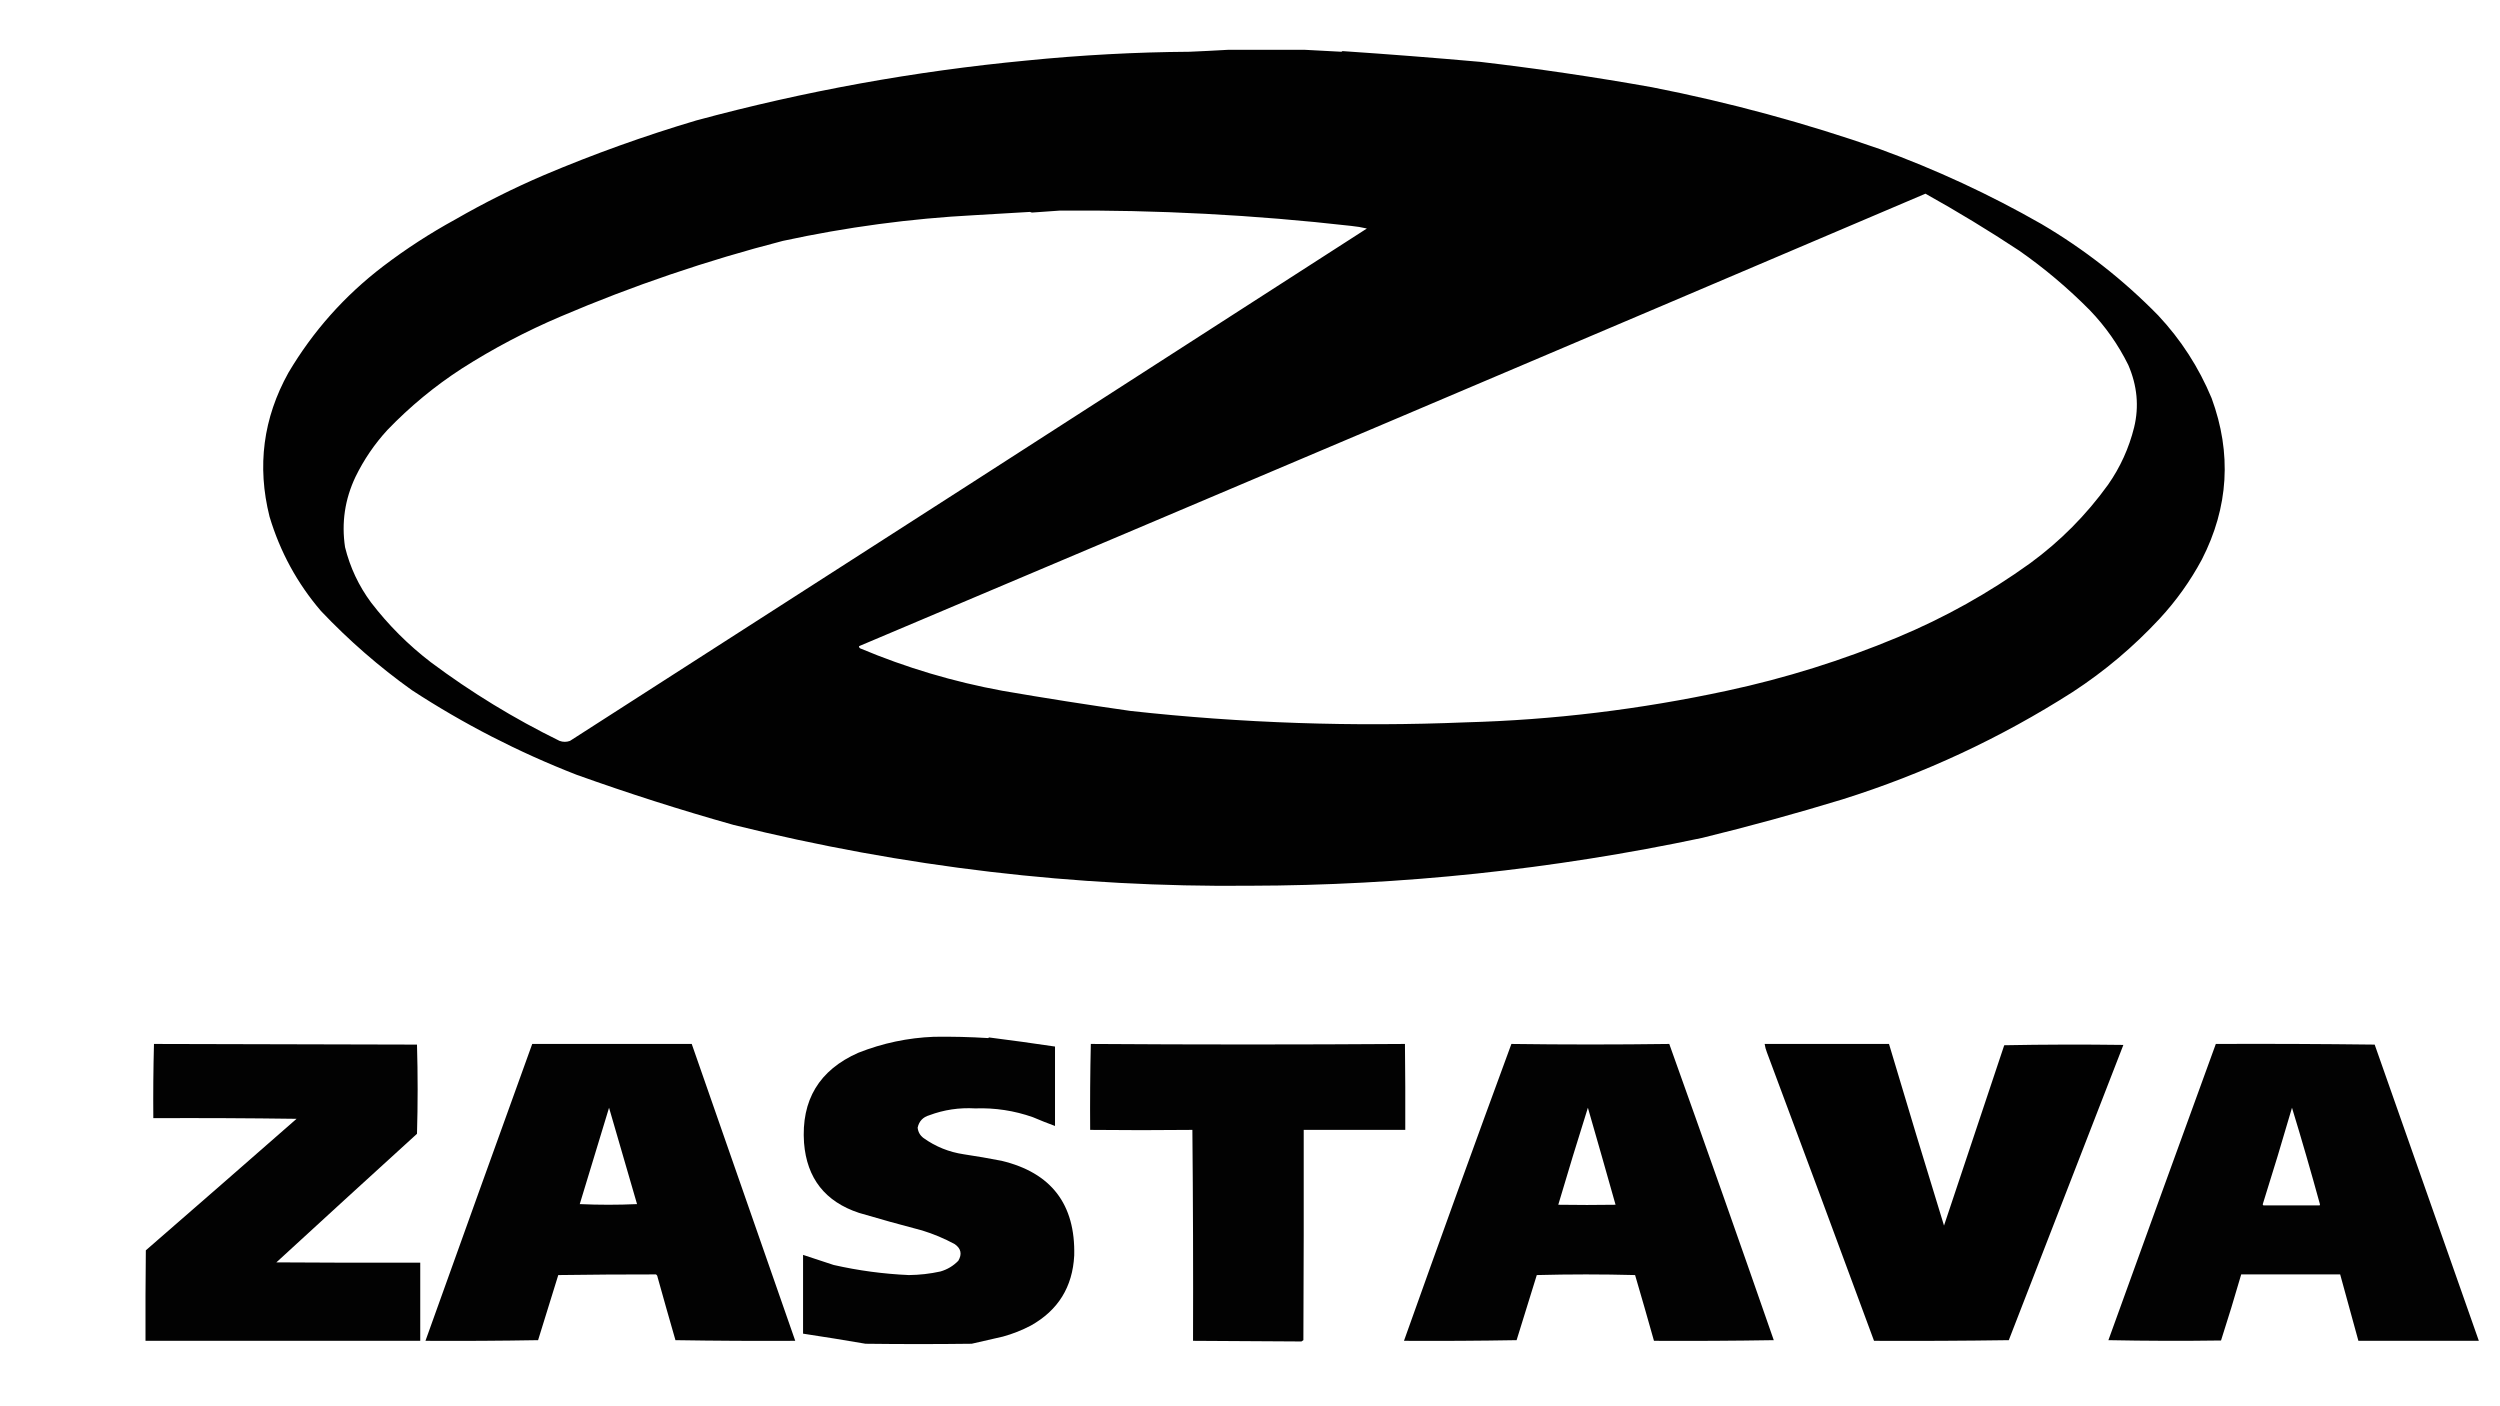 <?xml version="1.0" encoding="UTF-8"?>
<!DOCTYPE svg PUBLIC "-//W3C//DTD SVG 1.1//EN" "http://www.w3.org/Graphics/SVG/1.1/DTD/svg11.dtd">
<svg xmlns="http://www.w3.org/2000/svg" version="1.1" width="3840px" height="2160px" style="shape-rendering:geometricPrecision; text-rendering:geometricPrecision; image-rendering:optimizeQuality; fill-rule:evenodd; clip-rule:evenodd" xmlns:xlink="http://www.w3.org/1999/xlink">
<g><path style="opacity:0.995" fill="#000000" d="M 1886.5,76.5 C 1926.25,76.526 1965.42,76.526 2004,76.5C 2022.81,77.442 2041.64,78.442 2060.5,79.5C 2061.09,79.291 2061.59,78.957 2062,78.5C 2131.94,83.2 2202.44,88.7 2273.5,95C 2361.89,105.382 2449.89,118.382 2537.5,134C 2656.44,157.315 2773.11,188.982 2887.5,229C 2973.47,260.32 3056.14,298.654 3135.5,344C 3201.41,382.748 3261.24,429.581 3315,484.5C 3349.91,521.784 3377.25,564.117 3397,611.5C 3428.22,696.383 3423.22,779.05 3382,859.5C 3364.21,892.617 3342.55,922.951 3317,950.5C 3276.95,993.578 3232.45,1031.08 3183.5,1063C 3073.05,1133.55 2955.05,1188.55 2829.5,1228C 2758.39,1249.7 2686.72,1269.36 2614.5,1287C 2384.49,1335.61 2152.66,1360.11 1919,1360.5C 1652.56,1363.11 1388.39,1331.95 1126.5,1267C 1045.22,1244.13 964.884,1218.46 885.5,1190C 796.375,1155.27 712.042,1111.94 632.5,1060C 582.271,1024.08 535.771,983.581 493,938.5C 456.55,895.955 430.216,847.622 414,793.5C 394.573,715.907 404.24,642.24 443,572.5C 480.795,508.692 529.295,454.192 588.5,409C 623.626,382.26 660.626,358.26 699.5,337C 743.439,311.697 788.772,289.03 835.5,269C 911.881,236.65 989.881,208.65 1069.5,185C 1235.85,139.996 1404.85,109.33 1576.5,93C 1660.77,84.572 1744.27,80.072 1827,79.5C 1846.94,78.65 1866.77,77.65 1886.5,76.5 Z M 2957.5,297.5 C 3006.64,324.897 3054.64,354.064 3101.5,385C 3140.3,412.118 3176.47,442.618 3210,476.5C 3233.98,501.476 3253.64,529.476 3269,560.5C 3282.79,592.345 3285.79,624.345 3278,656.5C 3270.03,688.455 3256.7,717.789 3238,744.5C 3204.54,790.96 3164.71,831.126 3118.5,865C 3055.12,910.703 2987.12,948.703 2914.5,979C 2829.74,1014.37 2742.4,1041.7 2652.5,1061C 2518.92,1089.75 2385.42,1105.92 2252,1109.5C 2078.96,1116.63 1907.13,1110.8 1736.5,1092C 1670.69,1082.64 1605.02,1072.31 1539.5,1061C 1464.42,1047.19 1391.75,1025.53 1321.5,996C 1320.03,995.29 1319.36,994.124 1319.5,992.5C 1865.89,761.597 2411.89,529.93 2957.5,297.5 Z M 1627.5,323.5 C 1776.83,322.24 1926.17,330.074 2075.5,347C 2083.6,347.776 2091.6,349.11 2099.5,351C 1691.77,613.728 1283.77,876.061 875.5,1138C 870.193,1139.94 864.86,1139.94 859.5,1138C 789.528,1103.7 723.528,1063.37 661.5,1017C 626.973,990.473 596.473,959.973 570,925.5C 551.029,899.888 537.695,871.554 530,840.5C 524.368,802.891 529.701,766.891 546,732.5C 558.871,706.074 575.204,682.074 595,660.5C 629.672,624.47 667.838,592.97 709.5,566C 757.765,535.196 808.432,508.53 861.5,486C 972.17,438.776 1085.84,400.11 1202.5,370C 1300.36,348.837 1398.52,335.67 1497,330.5C 1525.33,328.693 1553.66,327.027 1582,325.5C 1583,325.833 1584,326.167 1585,326.5C 1599.26,325.453 1613.43,324.453 1627.5,323.5 Z"/></g>
<g><path style="opacity:0.322" fill="#000000" d="M 3420.5,279.5 C 3421.83,280.167 3421.83,280.167 3420.5,279.5 Z"/></g>
<g><path style="opacity:0.991" fill="#000000" d="M 1434.5,1592.5 C 1462.42,1592.1 1490.26,1592.76 1518,1594.5C 1518.33,1594.17 1518.67,1593.83 1519,1593.5C 1552.85,1597.78 1586.68,1602.45 1620.5,1607.5C 1620.5,1648.17 1620.5,1688.83 1620.5,1729.5C 1609.08,1725.3 1597.75,1720.8 1586.5,1716C 1557.88,1705.94 1528.38,1701.44 1498,1702.5C 1473.41,1701.09 1449.91,1704.59 1427.5,1713C 1417.66,1715.83 1411.66,1722.17 1409.5,1732C 1410.16,1738.65 1413.16,1743.98 1418.5,1748C 1437.09,1761.29 1457.76,1769.62 1480.5,1773C 1499.91,1775.9 1519.24,1779.23 1538.5,1783C 1614.81,1801.33 1651.97,1849.83 1650,1928.5C 1647.49,1976.72 1625.32,2012.56 1583.5,2036C 1569.79,2043.24 1555.46,2048.9 1540.5,2053C 1524.47,2056.67 1508.47,2060.34 1492.5,2064C 1438.17,2064.67 1383.83,2064.67 1329.5,2064C 1297.57,2058.51 1265.57,2053.34 1233.5,2048.5C 1233.5,2008.17 1233.5,1967.83 1233.5,1927.5C 1249.16,1932.55 1264.82,1937.72 1280.5,1943C 1318.52,1951.62 1357.02,1956.79 1396,1958.5C 1412.37,1958.34 1428.54,1956.51 1444.5,1953C 1455.14,1949.93 1464.31,1944.43 1472,1936.5C 1477.99,1926.24 1476.16,1917.74 1466.5,1911C 1450.52,1902.34 1433.86,1895.34 1416.5,1890C 1384.03,1881.51 1351.7,1872.51 1319.5,1863C 1267.51,1845.84 1239.34,1810 1235,1755.5C 1230.48,1689.68 1258.32,1643.52 1318.5,1617C 1355.9,1602.22 1394.57,1594.05 1434.5,1592.5 Z"/></g>
<g><path style="opacity:0.99" fill="#000000" d="M 236.5,1603.5 C 371.146,1603.88 505.812,1604.21 640.5,1604.5C 641.833,1650.17 641.833,1695.83 640.5,1741.5C 568.35,1807.15 496.35,1872.98 424.5,1939C 498.166,1939.5 571.833,1939.67 645.5,1939.5C 645.5,1979.5 645.5,2019.5 645.5,2059.5C 504.833,2059.5 364.167,2059.5 223.5,2059.5C 223.333,2013.17 223.5,1966.83 224,1920.5C 301.34,1853.32 378.507,1785.99 455.5,1718.5C 382.17,1717.5 308.836,1717.17 235.5,1717.5C 235.173,1679.43 235.507,1641.43 236.5,1603.5 Z"/></g>
<g><path style="opacity:0.992" fill="#000000" d="M 817.5,1603.5 C 899.167,1603.5 980.833,1603.5 1062.5,1603.5C 1115.49,1755.46 1168.49,1907.46 1221.5,2059.5C 1160.16,2059.83 1098.83,2059.5 1037.5,2058.5C 1028.18,2026.22 1019.01,1993.88 1010,1961.5C 1009.8,1959.71 1008.97,1958.38 1007.5,1957.5C 957.607,1957.46 907.607,1957.8 857.5,1958.5C 847.163,1991.84 836.829,2025.18 826.5,2058.5C 768.837,2059.5 711.171,2059.83 653.5,2059.5C 707.973,1907.41 762.64,1755.41 817.5,1603.5 Z M 935.5,1701.5 C 949.818,1750.7 964.151,1800.03 978.5,1849.5C 949.167,1850.83 919.833,1850.83 890.5,1849.5C 905.508,1800.14 920.508,1750.81 935.5,1701.5 Z"/></g>
<g><path style="opacity:0.989" fill="#000000" d="M 1675.5,1603.5 C 1836.38,1604.6 1997.22,1604.6 2158,1603.5C 2158.5,1647.5 2158.67,1691.5 2158.5,1735.5C 2106.5,1735.5 2054.5,1735.5 2002.5,1735.5C 2002.67,1843.17 2002.5,1950.83 2002,2058.5C 2001,2059.17 2000,2059.83 1999,2060.5C 1943.8,2060.03 1888.3,2059.7 1832.5,2059.5C 1832.83,1951.5 1832.5,1843.5 1831.5,1735.5C 1779.33,1736.05 1726.99,1736.05 1674.5,1735.5C 1674.17,1691.43 1674.51,1647.43 1675.5,1603.5 Z"/></g>
<g><path style="opacity:0.992" fill="#000000" d="M 2321.5,1603.5 C 2402.38,1604.6 2483.22,1604.6 2564,1603.5C 2618.19,1754.91 2671.69,1906.58 2724.5,2058.5C 2663.17,2059.5 2601.84,2059.83 2540.5,2059.5C 2531.04,2025.78 2521.37,1992.12 2511.5,1958.5C 2461.17,1957.17 2410.83,1957.17 2360.5,1958.5C 2350.16,1991.84 2339.83,2025.18 2329.5,2058.5C 2271.84,2059.5 2214.17,2059.83 2156.5,2059.5C 2210.72,1907.17 2265.72,1755.17 2321.5,1603.5 Z M 2393.5,1850.5 C 2408.2,1800.71 2423.36,1751.05 2439,1701.5C 2453.32,1751.1 2467.48,1800.77 2481.5,1850.5C 2452.27,1850.96 2422.93,1850.96 2393.5,1850.5 Z"/></g>
<g><path style="opacity:0.993" fill="#000000" d="M 2710.5,1603.5 C 2774.17,1603.5 2837.83,1603.5 2901.5,1603.5C 2929.2,1696.62 2957.36,1789.62 2986,1882.5C 3016.74,1790.12 3047.57,1697.79 3078.5,1605.5C 3139.5,1604.33 3200.5,1604.17 3261.5,1605C 3202.7,1756.1 3144.04,1907.26 3085.5,2058.5C 3016.5,2059.5 2947.5,2059.83 2878.5,2059.5C 2823.97,1911.75 2769.14,1764.09 2714,1616.5C 2712.32,1612.3 2711.15,1607.96 2710.5,1603.5 Z"/></g>
<g><path style="opacity:0.992" fill="#000000" d="M 3403.5,1603.5 C 3484.84,1603.17 3566.17,1603.5 3647.5,1604.5C 3700.85,1756.22 3754.18,1907.89 3807.5,2059.5C 3745.83,2059.5 3684.17,2059.5 3622.5,2059.5C 3613.16,2025.49 3603.83,1991.49 3594.5,1957.5C 3543.83,1957.5 3493.17,1957.5 3442.5,1957.5C 3432.67,1991.49 3422.34,2025.33 3411.5,2059C 3353.83,2059.83 3296.16,2059.67 3238.5,2058.5C 3293.31,1906.73 3348.31,1755.06 3403.5,1603.5 Z M 3520.5,1701.5 C 3535.51,1750.67 3549.84,1800.17 3563.5,1850C 3563.33,1850.5 3563.17,1851 3563,1851.5C 3534.2,1851.41 3505.37,1851.41 3476.5,1851.5C 3476.17,1851 3475.83,1850.5 3475.5,1850C 3491.05,1800.64 3506.05,1751.14 3520.5,1701.5 Z"/></g>
</svg>
